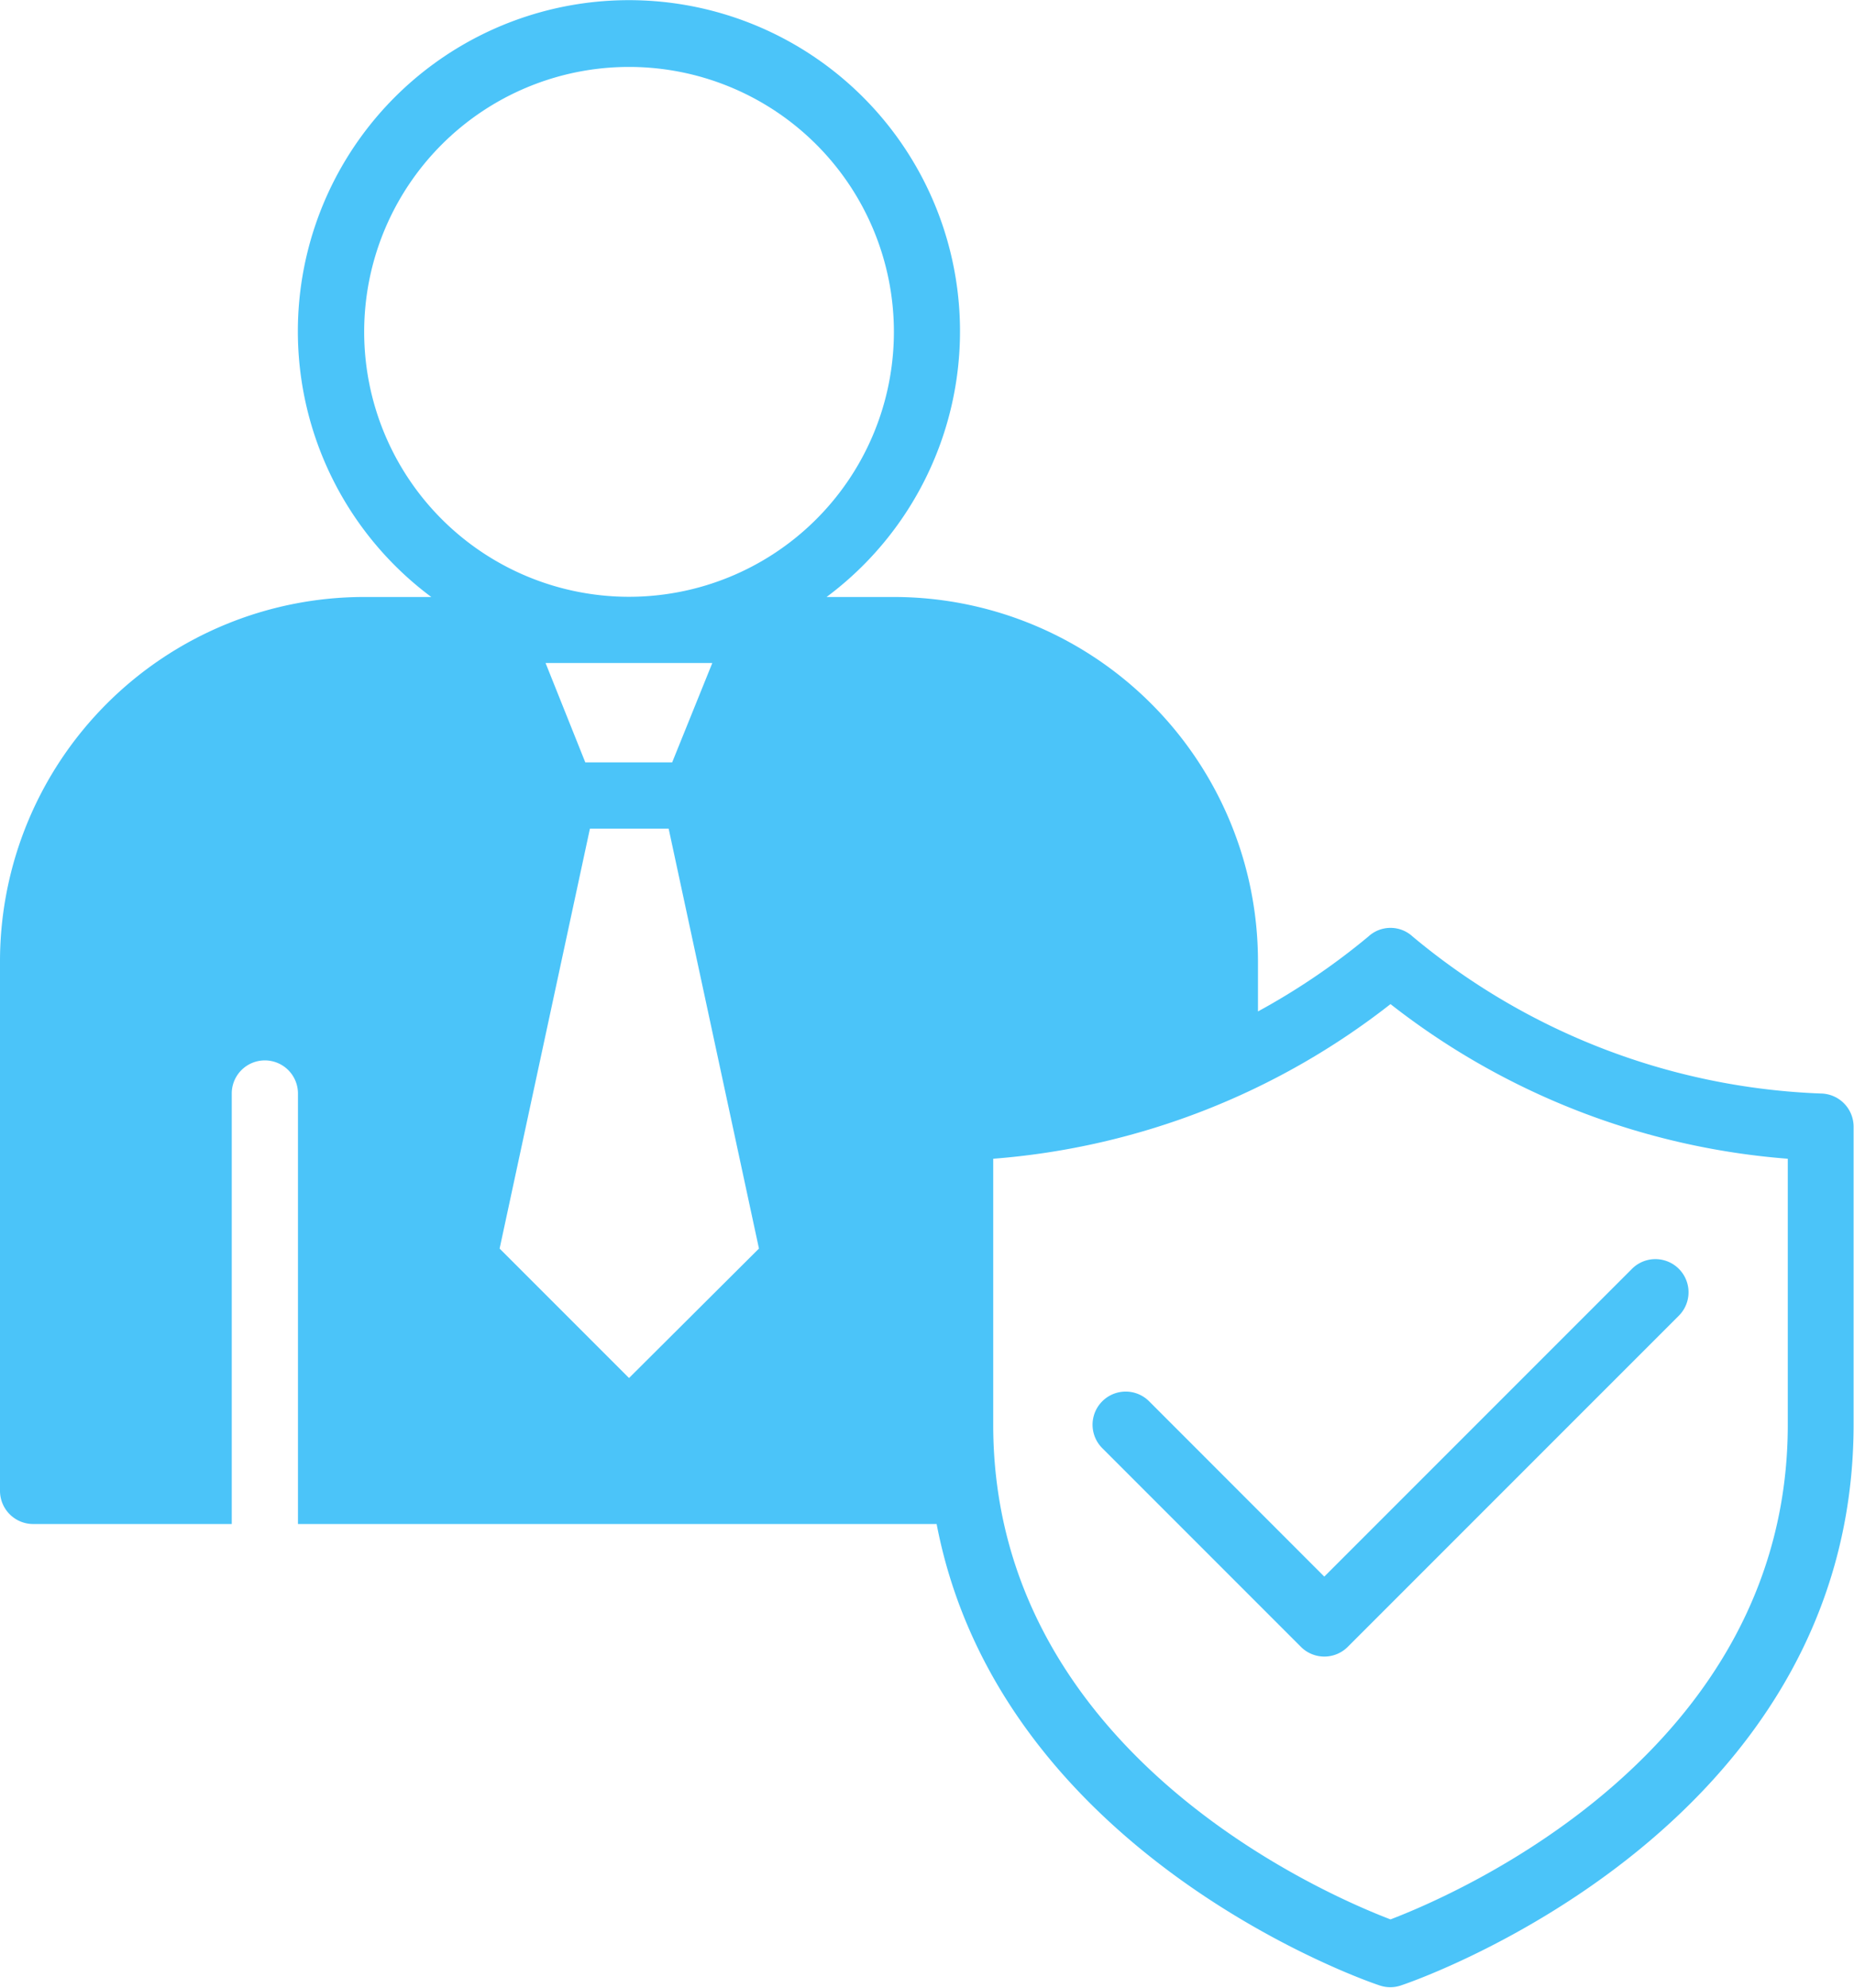 <svg xmlns="http://www.w3.org/2000/svg" width="18.48" height="19.808" viewBox="0 0 18.48 19.808">
  <g id="Employee_details" data-name="Employee details" transform="translate(-4 -1.978)">
    <path id="Path_116972" data-name="Path 116972" d="M22.15,12.875a6.741,6.741,0,0,1-4.069-1.564.325.325,0,0,0-.442,0,6.828,6.828,0,0,1-1.1.746v-.5a3.632,3.632,0,0,0-3.63-3.63h-.67a3.3,3.3,0,1,0-3.94,0H7.63A3.632,3.632,0,0,0,4,11.555v5.28a.331.331,0,0,0,.33.33H6.31v-4.29a.33.33,0,1,1,.66,0v4.29h6.366c.64,3.336,4.382,4.59,4.422,4.6a.325.325,0,0,0,.2,0c.046-.013,4.518-1.511,4.518-5.594v-2.97A.331.331,0,0,0,22.15,12.875ZM10.27,15.71,8.98,14.42l.9-4.184h.785l.9,4.184ZM9.438,8.585H11.1l-.4.99H9.834Zm.832-.66a2.64,2.64,0,1,1,2.64-2.64A2.64,2.64,0,0,1,10.27,7.925Zm11.55,8.25c0,3.274-3.33,4.689-3.96,4.93-.63-.241-3.96-1.657-3.96-4.93v-2.65a7.342,7.342,0,0,0,3.96-1.541,7.342,7.342,0,0,0,3.96,1.541ZM17.2,17.689l3.067-3.067a.33.33,0,1,1,.467.467l-3.3,3.3a.33.33,0,0,1-.467,0l-1.98-1.98a.33.33,0,1,1,.467-.467Z" transform="translate(0 0)" fill="#4bc4f9"/>
  </g>
</svg>
